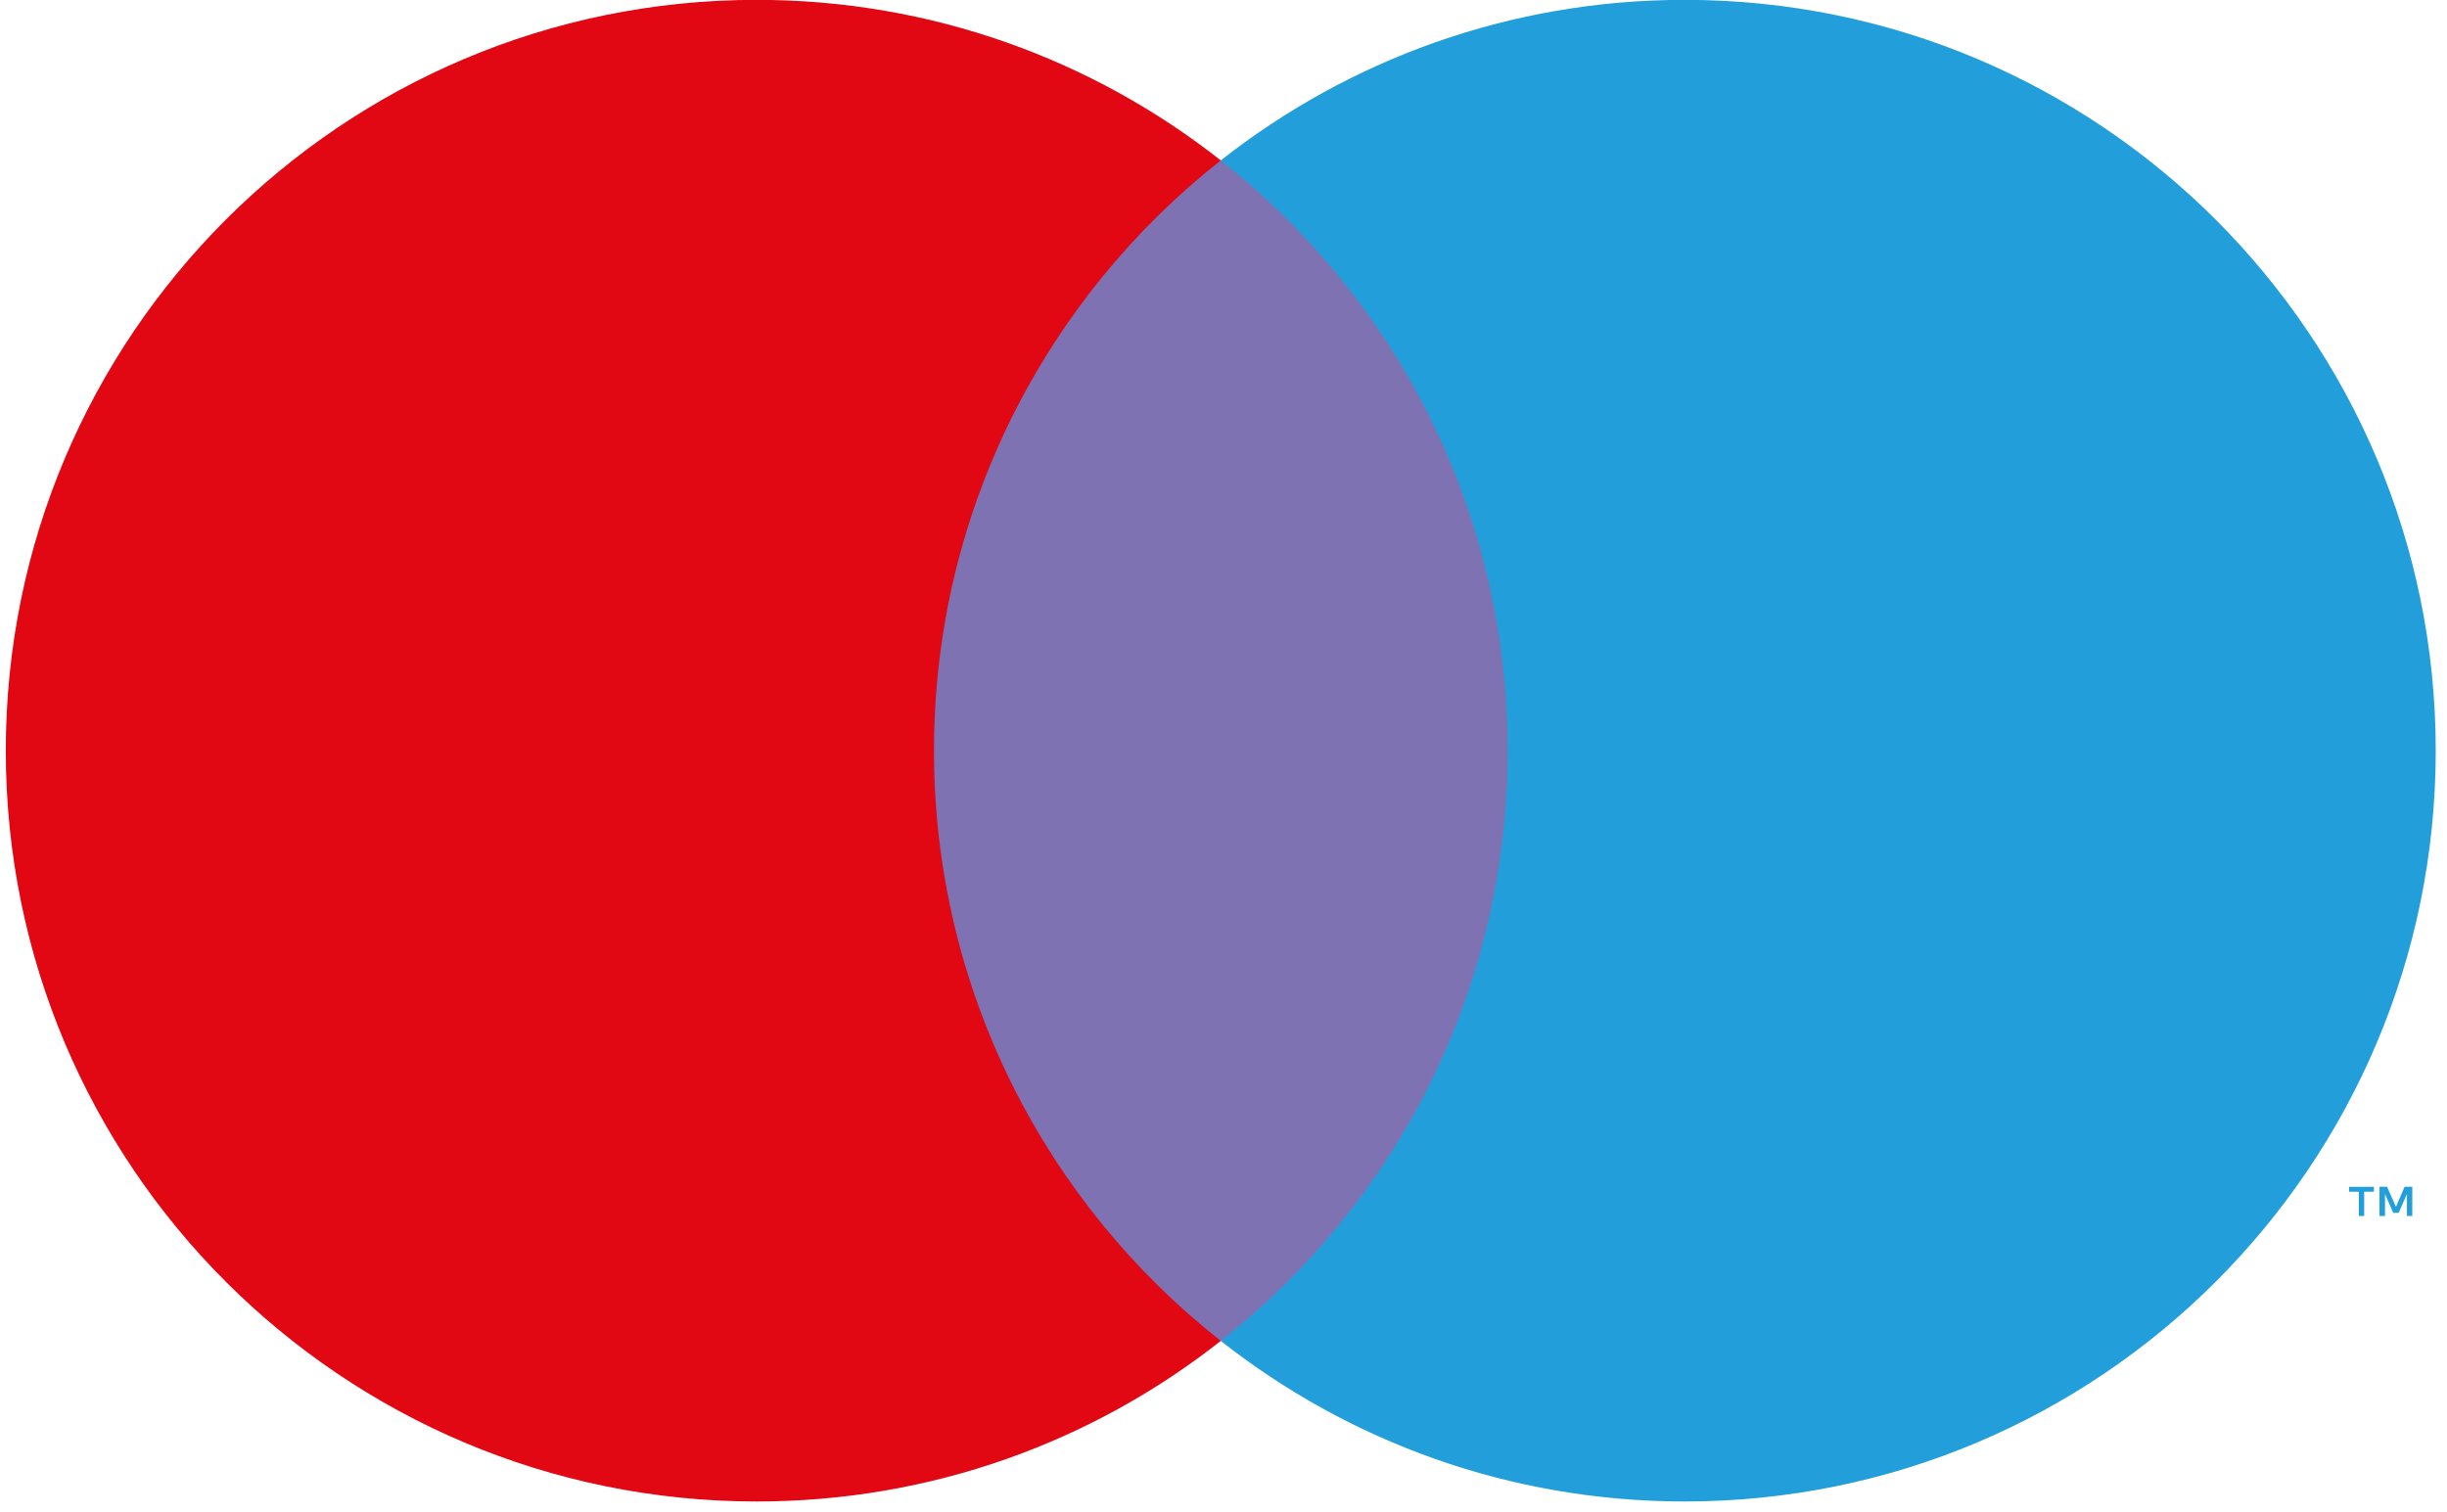 <?xml version="1.0" encoding="UTF-8"?>
<svg width="157px" height="97px" viewBox="0 0 157 97" version="1.1" xmlns="http://www.w3.org/2000/svg" xmlns:xlink="http://www.w3.org/1999/xlink">
    <!-- Generator: Sketch 60 (88103) - https://sketch.com -->
    <title>XMLID_12_</title>
    <desc>Created with Sketch.</desc>
    <g id="Page-1" stroke="none" stroke-width="1" fill="none" fill-rule="evenodd">
        <g id="XMLID_12_" transform="translate(0, -1)" fill-rule="nonzero">
            <rect id="Rectangle-path" fill="#7E72B3" x="57.245" y="11.294" width="42.149" height="75.752"></rect>
            <path d="M59.925,49.17 C59.925,33.804 67.122,20.113 78.325,11.294 C70.131,4.841 59.791,0.991 48.547,0.991 C21.941,0.991 0.372,22.563 0.372,49.17 C0.372,75.791 21.941,97.351 48.547,97.351 C59.792,97.351 70.131,93.506 78.325,87.045 C67.122,78.229 59.925,64.537 59.925,49.17 Z" id="XMLID_16_" fill="#E10814"></path>
            <path d="M151.686,79.029 L151.686,77.475 L152.31,77.475 L152.31,77.158 L150.718,77.158 L150.718,77.475 L151.343,77.475 L151.343,79.029 L151.686,79.029 Z M154.773,79.029 L154.773,77.156 L154.279,77.156 L153.726,78.442 L153.156,77.156 L152.668,77.156 L152.668,79.029 L153.023,79.029 L153.023,77.623 L153.548,78.828 L153.899,78.828 L154.429,77.621 L154.429,79.029 L154.773,79.029 Z" id="Shape" fill="#229FDA"></path>
            <path d="M156.277,49.17 C156.277,75.791 134.713,97.351 108.093,97.351 C96.858,97.351 86.528,93.506 78.324,87.045 C89.537,78.228 96.733,64.536 96.733,49.17 C96.733,33.804 89.537,20.113 78.324,11.294 C86.527,4.841 96.857,0.991 108.093,0.991 C134.713,0.991 156.277,22.563 156.277,49.17 Z" id="Shape" fill="#229FDA"></path>
        </g>
    </g>
</svg>